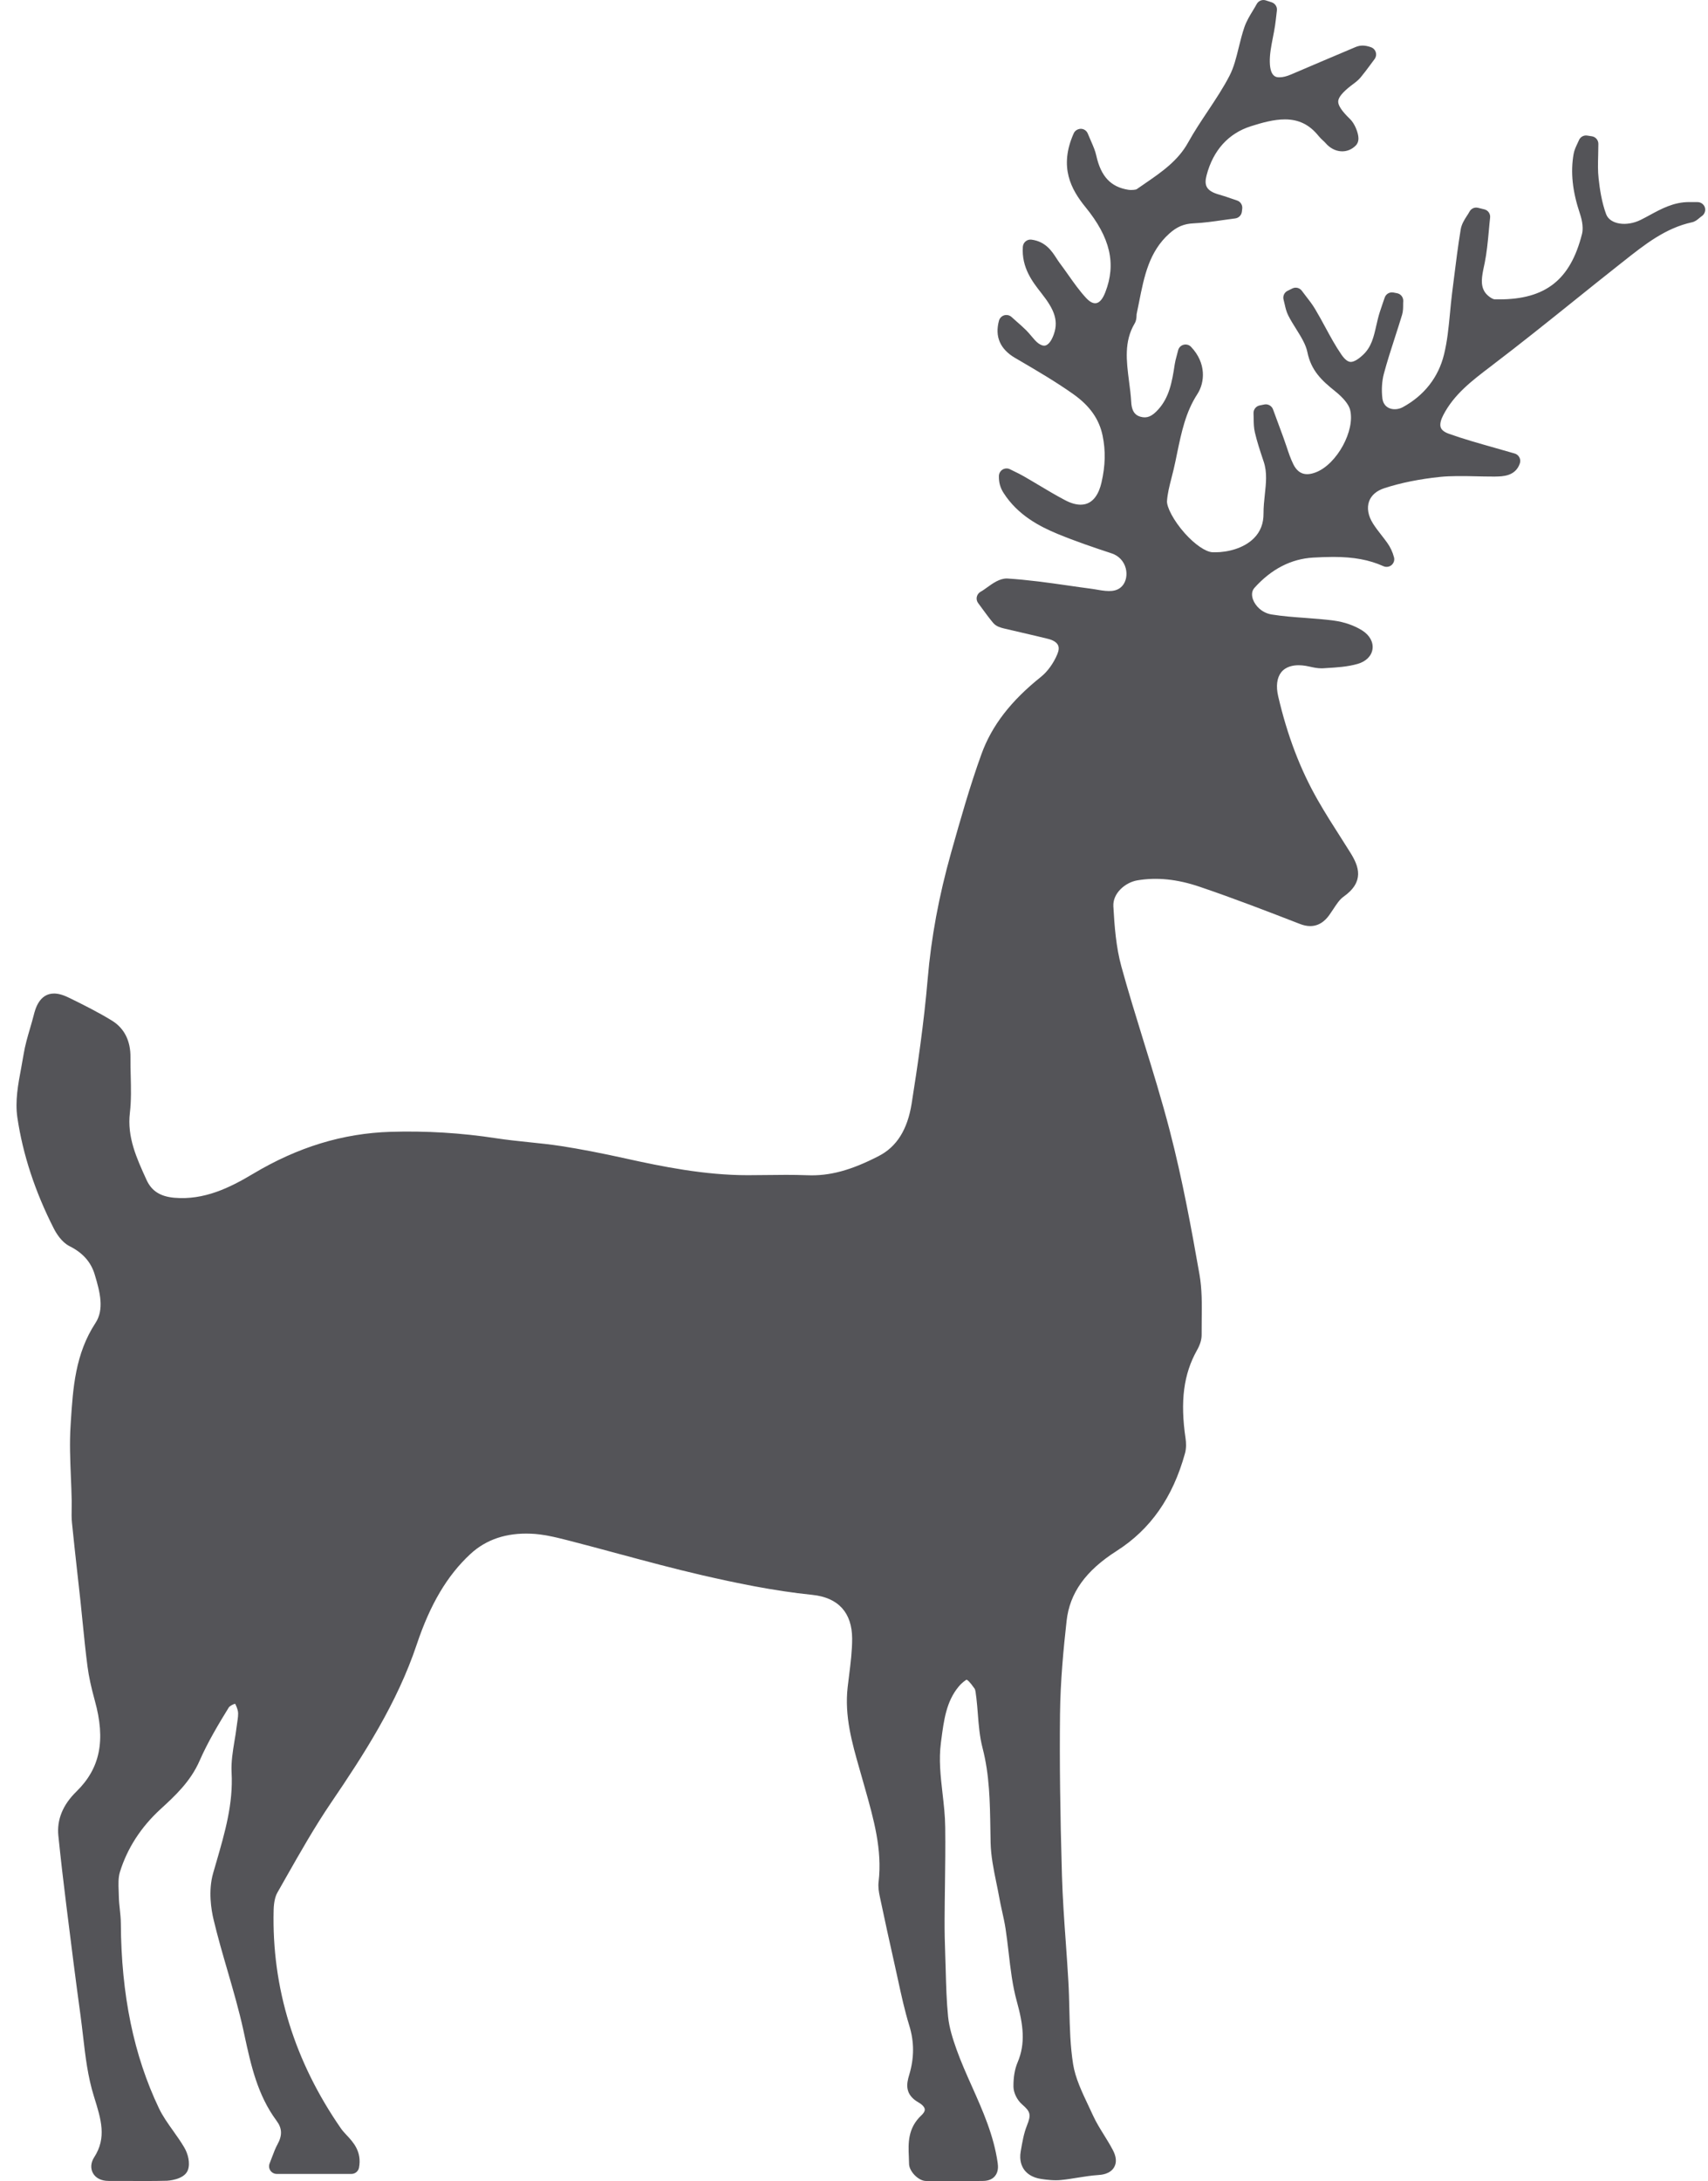 <?xml version="1.0" encoding="UTF-8"?>
<svg width="47px" height="60px" viewBox="0 0 47 60" version="1.1" xmlns="http://www.w3.org/2000/svg" xmlns:xlink="http://www.w3.org/1999/xlink">
    <title>deer-silhouette-svgrepo-com</title>
    <g id="页面-1" stroke="none" stroke-width="1" fill="none" fill-rule="evenodd">
        <g id="形状库素材-动物" transform="translate(-568, -68)" fill="#545458" fill-rule="nonzero">
            <g id="deer-silhouette-svgrepo-com" transform="translate(568.454, 68)">
                <path d="M46.257,5.559 L46.149,5.559 L46.026,5.558 C45.602,5.558 45.265,5.742 44.939,5.919 C44.86,5.962 44.782,6.004 44.702,6.044 C44.304,6.245 43.847,6.171 43.743,5.892 C43.619,5.558 43.567,5.192 43.536,4.91 C43.512,4.702 43.518,4.488 43.524,4.263 C43.526,4.161 43.529,4.059 43.529,3.957 C43.529,3.853 43.454,3.765 43.351,3.749 L43.222,3.729 C43.125,3.714 43.032,3.767 42.995,3.856 C42.982,3.888 42.967,3.918 42.952,3.95 C42.913,4.032 42.868,4.126 42.848,4.234 C42.76,4.739 42.815,5.262 43.022,5.878 C43.094,6.092 43.115,6.295 43.079,6.435 C42.76,7.697 42.077,8.235 40.794,8.235 L40.679,8.234 C40.617,8.233 40.478,8.141 40.409,8.04 C40.274,7.84 40.324,7.598 40.383,7.318 L40.401,7.234 C40.46,6.942 40.487,6.645 40.514,6.357 C40.525,6.233 40.536,6.109 40.55,5.986 C40.562,5.88 40.493,5.782 40.389,5.758 L40.218,5.716 C40.124,5.692 40.028,5.737 39.983,5.821 C39.962,5.861 39.937,5.9 39.911,5.938 C39.843,6.044 39.765,6.165 39.741,6.311 C39.666,6.768 39.608,7.228 39.551,7.688 L39.504,8.062 C39.481,8.246 39.463,8.431 39.446,8.616 C39.408,9.012 39.372,9.386 39.282,9.75 C39.129,10.377 38.736,10.879 38.149,11.199 C37.933,11.316 37.624,11.263 37.586,10.959 C37.558,10.728 37.572,10.487 37.627,10.279 C37.716,9.946 37.825,9.609 37.93,9.284 C37.997,9.077 38.064,8.87 38.127,8.662 C38.157,8.562 38.157,8.465 38.157,8.378 C38.157,8.347 38.157,8.316 38.16,8.286 C38.166,8.179 38.093,8.084 37.988,8.065 L37.888,8.046 C37.784,8.027 37.684,8.086 37.65,8.185 L37.609,8.302 C37.578,8.393 37.546,8.484 37.517,8.576 C37.477,8.699 37.448,8.825 37.419,8.952 C37.347,9.27 37.284,9.544 37.055,9.759 C36.884,9.921 36.777,9.954 36.717,9.955 C36.638,9.955 36.551,9.888 36.46,9.756 C36.295,9.517 36.157,9.262 36.011,8.993 C35.922,8.829 35.833,8.665 35.737,8.505 C35.662,8.378 35.572,8.261 35.481,8.145 C35.444,8.096 35.406,8.048 35.37,7.999 C35.309,7.916 35.198,7.889 35.107,7.935 L34.977,7.999 C34.886,8.043 34.84,8.147 34.867,8.244 C34.878,8.282 34.886,8.321 34.895,8.36 C34.917,8.458 34.942,8.57 34.995,8.676 C35.059,8.803 35.137,8.928 35.215,9.052 C35.35,9.269 35.478,9.473 35.521,9.682 C35.626,10.199 35.919,10.467 36.289,10.764 C36.514,10.945 36.658,11.123 36.696,11.266 C36.845,11.834 36.336,12.768 35.756,12.991 C35.468,13.103 35.263,13.035 35.131,12.761 C35.058,12.612 35.004,12.452 34.948,12.282 C34.92,12.198 34.891,12.115 34.861,12.032 L34.576,11.259 C34.54,11.162 34.437,11.105 34.336,11.126 L34.208,11.152 C34.106,11.173 34.034,11.267 34.04,11.371 C34.043,11.418 34.043,11.467 34.044,11.515 C34.045,11.639 34.047,11.766 34.078,11.897 C34.135,12.142 34.214,12.381 34.291,12.613 L34.323,12.709 C34.417,12.995 34.385,13.29 34.351,13.603 C34.333,13.773 34.314,13.948 34.315,14.128 C34.317,14.398 34.229,14.625 34.052,14.803 C33.768,15.089 33.317,15.191 32.989,15.191 L32.911,15.19 C32.723,15.181 32.426,14.977 32.152,14.672 C31.831,14.314 31.65,13.94 31.659,13.785 C31.672,13.577 31.726,13.368 31.783,13.146 C31.803,13.067 31.824,12.988 31.842,12.909 C31.877,12.76 31.908,12.611 31.938,12.461 C32.059,11.883 32.172,11.337 32.493,10.842 C32.708,10.511 32.739,9.981 32.322,9.542 C32.269,9.485 32.19,9.464 32.116,9.483 C32.041,9.503 31.983,9.561 31.965,9.636 L31.927,9.781 C31.902,9.873 31.883,9.945 31.872,10.018 C31.798,10.519 31.717,10.93 31.422,11.259 C31.246,11.456 31.108,11.513 30.93,11.463 C30.82,11.432 30.691,11.358 30.675,11.063 C30.664,10.872 30.64,10.68 30.614,10.487 C30.542,9.925 30.474,9.395 30.769,8.897 C30.816,8.818 30.819,8.738 30.821,8.679 C30.822,8.664 30.821,8.65 30.824,8.636 C30.847,8.526 30.869,8.416 30.891,8.306 C31.032,7.595 31.166,6.924 31.723,6.424 C31.932,6.237 32.126,6.155 32.391,6.143 C32.664,6.131 32.936,6.092 33.199,6.054 C33.311,6.038 33.423,6.022 33.536,6.008 C33.631,5.996 33.707,5.921 33.719,5.825 L33.729,5.741 C33.742,5.641 33.682,5.546 33.587,5.515 L33.44,5.465 C33.324,5.424 33.209,5.384 33.091,5.352 C32.716,5.247 32.682,5.077 32.749,4.819 C32.929,4.134 33.35,3.669 33.965,3.473 C34.274,3.374 34.601,3.284 34.903,3.284 C35.286,3.284 35.58,3.429 35.83,3.74 C35.866,3.785 35.908,3.825 35.951,3.865 C35.976,3.888 36.001,3.91 36.023,3.936 C36.261,4.212 36.623,4.239 36.855,4.001 C36.889,3.967 36.929,3.904 36.927,3.801 C36.925,3.655 36.825,3.398 36.695,3.274 C36.47,3.058 36.364,2.898 36.37,2.786 C36.376,2.677 36.491,2.537 36.721,2.358 L36.774,2.318 C36.842,2.268 36.919,2.21 36.984,2.133 C37.081,2.017 37.172,1.894 37.262,1.772 L37.371,1.625 C37.411,1.571 37.424,1.501 37.404,1.437 C37.385,1.373 37.336,1.322 37.272,1.299 C37.105,1.24 36.978,1.239 36.846,1.295 C36.255,1.544 35.665,1.795 35.076,2.047 C34.956,2.099 34.847,2.126 34.76,2.126 C34.678,2.129 34.496,2.127 34.488,1.706 C34.483,1.493 34.526,1.274 34.571,1.042 C34.594,0.927 34.616,0.812 34.633,0.698 C34.647,0.604 34.657,0.511 34.668,0.418 L34.683,0.289 C34.696,0.189 34.635,0.094 34.539,0.063 L34.379,0.011 C34.283,-0.021 34.178,0.021 34.129,0.109 C34.096,0.17 34.06,0.229 34.024,0.288 C33.936,0.433 33.845,0.582 33.787,0.752 C33.726,0.931 33.68,1.116 33.634,1.302 C33.565,1.584 33.5,1.851 33.379,2.084 C33.208,2.416 32.992,2.74 32.784,3.053 C32.599,3.331 32.407,3.618 32.241,3.918 C31.962,4.423 31.512,4.732 31.037,5.058 L30.822,5.206 C30.809,5.215 30.695,5.236 30.594,5.22 C30.113,5.144 29.841,4.855 29.714,4.283 C29.685,4.15 29.633,4.031 29.573,3.893 C29.544,3.828 29.513,3.757 29.48,3.676 C29.449,3.597 29.374,3.544 29.289,3.543 C29.206,3.544 29.126,3.591 29.092,3.668 C28.678,4.597 29.023,5.214 29.415,5.696 C30.099,6.534 30.267,7.257 29.961,8.04 C29.829,8.379 29.654,8.433 29.434,8.197 C29.255,8.004 29.102,7.788 28.941,7.56 C28.863,7.449 28.784,7.339 28.704,7.232 C28.673,7.19 28.645,7.147 28.616,7.102 C28.49,6.908 28.317,6.642 27.93,6.592 C27.872,6.584 27.814,6.601 27.769,6.638 C27.724,6.675 27.697,6.729 27.692,6.787 C27.653,7.364 27.959,7.754 28.206,8.068 C28.555,8.513 28.707,8.838 28.511,9.28 C28.481,9.348 28.397,9.508 28.279,9.508 C28.233,9.508 28.179,9.486 28.12,9.444 C28.055,9.397 27.994,9.325 27.93,9.248 C27.882,9.191 27.834,9.134 27.781,9.081 C27.697,8.998 27.608,8.92 27.511,8.835 L27.38,8.718 C27.326,8.67 27.25,8.653 27.179,8.673 C27.109,8.694 27.055,8.75 27.035,8.821 C26.917,9.258 27.066,9.603 27.478,9.845 L27.597,9.914 C28.092,10.204 28.604,10.504 29.075,10.837 C29.534,11.161 29.792,11.526 29.887,11.984 C29.973,12.399 29.963,12.81 29.856,13.274 C29.792,13.551 29.641,13.882 29.283,13.882 C29.155,13.882 29.012,13.841 28.858,13.76 C28.609,13.629 28.367,13.485 28.126,13.341 C27.989,13.26 27.852,13.177 27.713,13.098 C27.628,13.049 27.54,13.006 27.451,12.963 L27.339,12.908 C27.275,12.875 27.198,12.878 27.135,12.916 C27.073,12.953 27.035,13.02 27.033,13.093 C27.03,13.271 27.07,13.414 27.16,13.556 C27.555,14.175 28.162,14.484 28.647,14.685 C29.146,14.891 29.656,15.063 30.132,15.22 C30.33,15.284 30.472,15.435 30.524,15.632 C30.571,15.812 30.532,16.004 30.425,16.12 C30.271,16.288 30.044,16.274 29.759,16.224 C29.696,16.213 29.634,16.202 29.572,16.194 C29.361,16.167 29.151,16.136 28.941,16.106 C28.4,16.028 27.841,15.949 27.254,15.912 C27.05,15.912 26.87,16.042 26.711,16.156 C26.65,16.2 26.589,16.245 26.528,16.278 C26.475,16.308 26.438,16.359 26.425,16.418 C26.412,16.478 26.426,16.54 26.462,16.588 L26.567,16.731 C26.667,16.867 26.766,17.003 26.874,17.132 C26.957,17.233 27.088,17.265 27.166,17.285 C27.337,17.326 27.509,17.365 27.68,17.405 C27.918,17.46 28.156,17.515 28.392,17.574 C28.526,17.608 28.62,17.667 28.658,17.742 C28.69,17.805 28.685,17.888 28.644,17.987 C28.542,18.237 28.373,18.471 28.194,18.615 C27.359,19.282 26.838,19.959 26.553,20.743 C26.234,21.625 25.975,22.541 25.717,23.457 C25.381,24.651 25.17,25.788 25.073,26.933 C24.97,28.144 24.793,29.34 24.633,30.351 C24.519,31.07 24.222,31.544 23.725,31.799 C22.966,32.19 22.374,32.353 21.755,32.326 C21.367,32.311 20.979,32.316 20.592,32.321 L20.119,32.325 C18.934,32.325 17.766,32.088 16.764,31.866 C16.077,31.714 15.514,31.606 14.989,31.524 C14.687,31.478 14.383,31.446 14.078,31.415 C13.786,31.384 13.495,31.354 13.206,31.31 C12.239,31.161 11.267,31.103 10.295,31.132 C8.98,31.173 7.741,31.551 6.508,32.288 C5.869,32.67 5.164,33.016 4.346,32.946 C3.959,32.912 3.719,32.762 3.579,32.456 C3.302,31.85 3.041,31.276 3.12,30.61 C3.16,30.269 3.151,29.925 3.143,29.593 C3.138,29.424 3.134,29.254 3.136,29.086 C3.142,28.631 2.966,28.281 2.626,28.073 C2.256,27.846 1.865,27.65 1.464,27.453 C1.292,27.368 1.156,27.328 1.034,27.328 C0.625,27.328 0.515,27.761 0.474,27.924 C0.443,28.047 0.407,28.168 0.372,28.289 C0.304,28.52 0.235,28.757 0.195,29.003 C0.175,29.126 0.152,29.25 0.129,29.375 C0.044,29.824 -0.043,30.288 0.024,30.739 C0.174,31.756 0.513,32.785 1.029,33.796 C1.097,33.928 1.243,34.168 1.461,34.278 C1.821,34.458 2.047,34.711 2.15,35.05 C2.301,35.544 2.417,36.018 2.174,36.389 C1.616,37.24 1.555,38.179 1.496,39.087 L1.489,39.203 C1.457,39.682 1.478,40.166 1.497,40.635 C1.506,40.85 1.515,41.065 1.519,41.279 C1.52,41.348 1.519,41.417 1.518,41.486 C1.515,41.622 1.513,41.758 1.527,41.892 C1.573,42.355 1.625,42.817 1.676,43.28 L1.761,44.047 C1.782,44.247 1.802,44.447 1.822,44.647 C1.862,45.045 1.902,45.443 1.954,45.839 C1.99,46.113 2.054,46.41 2.155,46.776 C2.459,47.869 2.302,48.641 1.647,49.28 C1.273,49.645 1.107,50.054 1.152,50.496 C1.218,51.137 1.292,51.777 1.372,52.416 C1.498,53.429 1.625,54.443 1.764,55.455 C1.789,55.639 1.81,55.824 1.832,56.01 C1.895,56.555 1.96,57.12 2.133,57.671 C2.33,58.302 2.486,58.8 2.136,59.341 C2.045,59.482 2.032,59.642 2.102,59.771 C2.177,59.91 2.332,59.989 2.535,59.989 L2.75,59.989 L3.528,59.991 C3.733,59.991 3.937,59.99 4.142,59.984 C4.147,59.983 4.613,59.964 4.715,59.693 C4.788,59.5 4.718,59.239 4.615,59.066 C4.522,58.908 4.415,58.758 4.308,58.607 C4.16,58.399 4.021,58.203 3.92,57.991 C3.226,56.537 2.883,54.873 2.871,52.902 C2.87,52.773 2.857,52.644 2.843,52.515 C2.831,52.405 2.819,52.296 2.817,52.187 L2.812,52.029 C2.804,51.833 2.798,51.648 2.845,51.494 C3.048,50.838 3.425,50.255 3.968,49.758 C4.351,49.407 4.786,49.009 5.038,48.432 C5.266,47.911 5.572,47.403 5.84,46.968 C5.863,46.931 5.945,46.882 6.016,46.863 C6.044,46.913 6.078,46.996 6.092,47.066 C6.108,47.151 6.092,47.258 6.075,47.371 L6.057,47.5 C6.042,47.63 6.02,47.76 5.998,47.89 C5.952,48.172 5.903,48.464 5.919,48.759 C5.965,49.614 5.737,50.4 5.495,51.233 L5.411,51.523 C5.272,52.01 5.359,52.532 5.423,52.8 C5.536,53.275 5.674,53.75 5.808,54.21 C5.963,54.745 6.124,55.297 6.244,55.846 L6.276,55.995 C6.45,56.796 6.63,57.625 7.157,58.335 C7.31,58.541 7.318,58.734 7.183,58.981 C7.127,59.082 7.085,59.192 7.037,59.32 C7.016,59.378 6.993,59.439 6.966,59.506 C6.939,59.571 6.947,59.645 6.986,59.703 C7.025,59.761 7.091,59.796 7.161,59.796 L9.218,59.796 C9.319,59.796 9.406,59.724 9.425,59.624 C9.508,59.181 9.263,58.92 9.084,58.729 C9.03,58.67 8.975,58.613 8.931,58.55 C7.646,56.697 7.022,54.675 7.076,52.538 C7.081,52.333 7.117,52.166 7.179,52.058 L7.414,51.644 C7.805,50.955 8.209,50.244 8.658,49.583 C9.553,48.268 10.472,46.849 11.012,45.238 C11.384,44.125 11.855,43.332 12.492,42.743 C12.927,42.342 13.484,42.158 14.155,42.186 C14.483,42.198 14.816,42.278 15.158,42.365 C15.622,42.484 16.084,42.608 16.546,42.733 C17.304,42.937 18.087,43.148 18.866,43.328 C19.759,43.533 20.817,43.758 21.903,43.869 C22.614,43.943 22.992,44.358 22.995,45.07 C22.996,45.406 22.952,45.755 22.91,46.092 L22.872,46.402 C22.78,47.202 22.993,47.943 23.198,48.66 L23.341,49.163 C23.59,50.043 23.826,50.873 23.723,51.763 C23.706,51.903 23.73,52.043 23.755,52.162 C23.889,52.793 24.024,53.423 24.167,54.051 L24.253,54.442 C24.344,54.862 24.438,55.297 24.568,55.718 C24.706,56.166 24.705,56.608 24.565,57.072 C24.488,57.324 24.439,57.612 24.824,57.832 C24.923,57.888 24.986,57.957 24.993,58.016 C25.001,58.08 24.94,58.147 24.904,58.181 C24.522,58.537 24.539,58.954 24.555,59.323 C24.557,59.388 24.56,59.454 24.561,59.518 C24.562,59.721 24.812,59.981 25.015,59.99 C25.205,59.997 25.395,60 25.586,60 C25.783,60 25.98,59.997 26.177,59.994 L26.595,59.989 C26.739,59.988 26.848,59.945 26.921,59.86 C27.022,59.743 27.014,59.592 26.999,59.489 C26.891,58.734 26.587,58.053 26.293,57.394 C26.144,57.061 25.99,56.716 25.867,56.371 C25.765,56.084 25.666,55.777 25.635,55.47 C25.593,55.052 25.581,54.621 25.57,54.204 L25.557,53.789 C25.545,53.458 25.537,53.128 25.539,52.797 C25.54,52.484 25.545,52.171 25.549,51.858 C25.556,51.326 25.563,50.793 25.556,50.261 C25.553,49.944 25.517,49.632 25.482,49.328 C25.428,48.851 25.376,48.399 25.438,47.933 L25.448,47.856 C25.519,47.314 25.586,46.8 25.926,46.392 C26.023,46.275 26.129,46.207 26.145,46.201 C26.168,46.21 26.228,46.252 26.363,46.446 C26.388,46.481 26.398,46.574 26.406,46.649 L26.413,46.7 C26.431,46.848 26.442,46.997 26.454,47.147 C26.478,47.454 26.503,47.771 26.583,48.078 C26.775,48.817 26.787,49.555 26.799,50.336 L26.805,50.68 C26.813,51.053 26.888,51.421 26.961,51.777 C26.989,51.912 27.017,52.047 27.041,52.181 C27.064,52.314 27.094,52.448 27.123,52.58 C27.158,52.737 27.193,52.895 27.217,53.054 C27.251,53.273 27.276,53.494 27.302,53.715 C27.353,54.156 27.405,54.611 27.526,55.049 C27.705,55.696 27.771,56.203 27.548,56.728 C27.469,56.913 27.431,57.139 27.434,57.4 C27.437,57.566 27.534,57.765 27.672,57.884 C27.905,58.086 27.924,58.167 27.805,58.465 C27.717,58.686 27.678,58.918 27.633,59.181 C27.591,59.426 27.662,59.587 27.728,59.679 C27.797,59.775 27.935,59.896 28.198,59.935 C28.345,59.957 28.554,59.984 28.748,59.963 C28.901,59.948 29.055,59.923 29.208,59.898 C29.399,59.868 29.58,59.839 29.762,59.827 C29.845,59.822 30.096,59.806 30.207,59.607 C30.279,59.478 30.265,59.319 30.166,59.134 C30.092,58.994 30.008,58.859 29.925,58.724 C29.813,58.544 29.708,58.374 29.626,58.195 C29.585,58.105 29.542,58.015 29.499,57.924 C29.321,57.548 29.136,57.16 29.075,56.776 C28.997,56.286 28.984,55.77 28.972,55.272 C28.966,55.016 28.96,54.758 28.945,54.503 C28.925,54.145 28.899,53.787 28.874,53.429 C28.83,52.822 28.786,52.194 28.768,51.578 C28.718,49.858 28.701,48.452 28.715,47.153 C28.725,46.236 28.812,45.34 28.896,44.586 C28.981,43.817 29.419,43.205 30.272,42.661 C31.204,42.068 31.819,41.189 32.154,39.976 C32.195,39.828 32.185,39.672 32.17,39.567 C32.018,38.543 32.116,37.793 32.486,37.136 C32.571,36.985 32.613,36.844 32.612,36.717 C32.611,36.577 32.612,36.436 32.614,36.295 C32.619,35.886 32.625,35.463 32.552,35.051 C32.329,33.785 32.082,32.437 31.734,31.097 C31.516,30.259 31.257,29.42 31.006,28.61 C30.802,27.949 30.591,27.266 30.405,26.591 C30.257,26.056 30.214,25.478 30.183,24.93 C30.162,24.572 30.508,24.272 30.844,24.215 C31.38,24.125 31.939,24.182 32.55,24.389 C33.505,24.712 34.467,25.085 35.316,25.414 C35.419,25.454 35.512,25.473 35.601,25.473 C35.908,25.473 36.076,25.237 36.131,25.16 C36.166,25.111 36.201,25.059 36.235,25.007 C36.325,24.87 36.41,24.74 36.514,24.667 C37.096,24.256 36.947,23.837 36.7,23.446 L36.461,23.068 C36.24,22.723 36.013,22.367 35.808,22.008 C35.326,21.166 34.969,20.23 34.718,19.149 C34.654,18.874 34.684,18.641 34.802,18.492 C34.929,18.332 35.133,18.298 35.282,18.298 C35.344,18.298 35.409,18.304 35.477,18.315 C35.517,18.322 35.557,18.33 35.597,18.339 C35.69,18.36 35.796,18.383 35.907,18.383 C35.911,18.383 35.949,18.382 35.954,18.382 L36.046,18.376 C36.331,18.359 36.626,18.342 36.91,18.26 C37.136,18.194 37.287,18.043 37.314,17.855 C37.341,17.666 37.238,17.476 37.039,17.347 C36.821,17.207 36.541,17.109 36.25,17.07 C35.988,17.035 35.723,17.016 35.459,16.996 C35.155,16.974 34.839,16.951 34.538,16.902 C34.269,16.858 34.086,16.662 34.024,16.486 C33.998,16.413 33.97,16.276 34.065,16.17 C34.531,15.652 35.075,15.372 35.682,15.337 C35.866,15.327 36.049,15.319 36.232,15.319 C36.796,15.319 37.223,15.398 37.615,15.574 C37.689,15.607 37.776,15.595 37.838,15.543 C37.9,15.49 37.927,15.406 37.905,15.327 C37.865,15.178 37.805,15.051 37.719,14.93 C37.665,14.854 37.607,14.781 37.55,14.707 C37.473,14.608 37.396,14.509 37.329,14.403 C37.193,14.189 37.155,13.972 37.22,13.79 C37.281,13.623 37.425,13.498 37.64,13.428 C38.093,13.28 38.612,13.176 39.182,13.117 C39.448,13.09 39.798,13.092 40.153,13.101 C40.302,13.105 40.451,13.108 40.598,13.108 L40.698,13.108 C40.892,13.105 41.251,13.102 41.369,12.744 C41.387,12.689 41.382,12.63 41.355,12.58 C41.329,12.529 41.283,12.491 41.228,12.475 C41.041,12.42 40.854,12.367 40.669,12.315 C40.235,12.192 39.824,12.077 39.418,11.932 C39.296,11.889 39.221,11.832 39.194,11.764 C39.154,11.664 39.207,11.523 39.259,11.423 C39.554,10.847 40.054,10.468 40.583,10.067 L40.625,10.034 C41.378,9.462 42.127,8.861 42.851,8.28 C43.268,7.945 43.685,7.61 44.105,7.279 L44.212,7.195 C44.81,6.721 45.376,6.273 46.106,6.114 C46.189,6.096 46.246,6.049 46.301,6.003 C46.323,5.985 46.349,5.963 46.383,5.939 C46.456,5.885 46.487,5.789 46.459,5.702 C46.43,5.617 46.349,5.559 46.257,5.559 Z" id="路径"></path>
            </g>
        </g>
    </g>
</svg>
